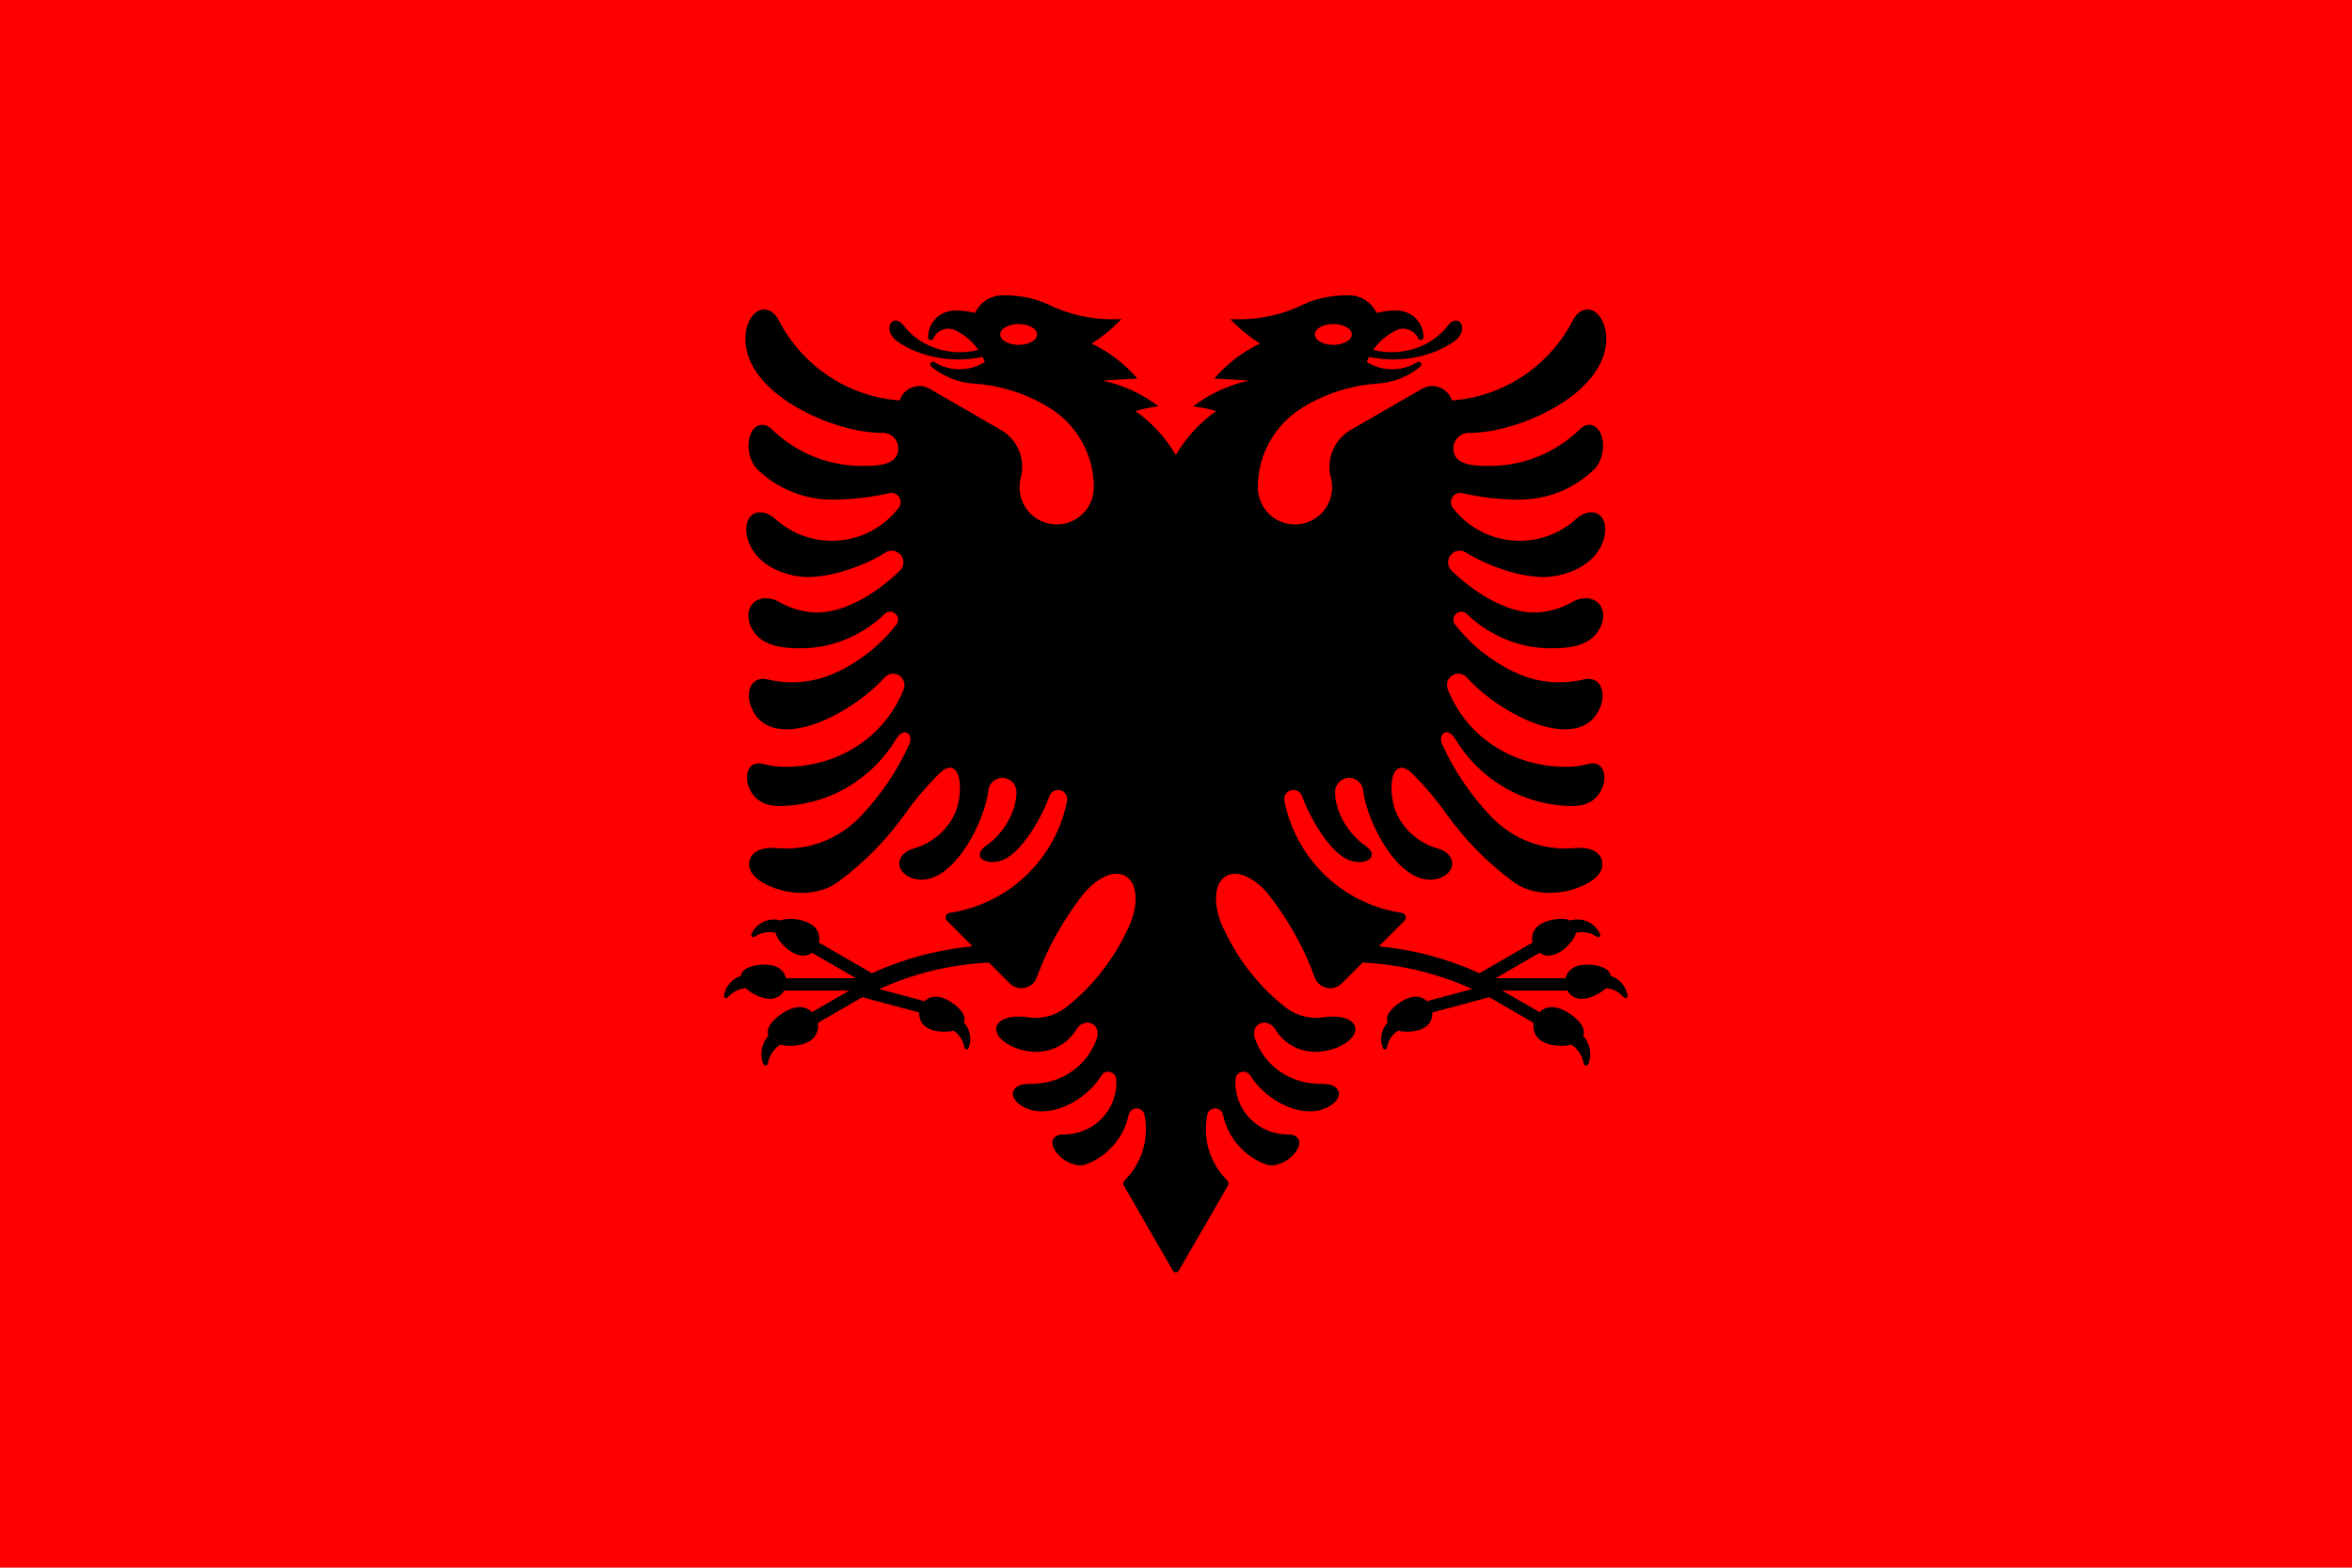 <?xml version="1.0" encoding="UTF-8"?>
<svg id="Layer_2" data-name="Layer 2" xmlns="http://www.w3.org/2000/svg" viewBox="0 0 33.946 22.63">
  <g id="_Ñëîé_1" data-name="Ñëîé 1">
    <g>
      <rect width="33.946" height="22.63" fill="red"/>
      <path d="M16.973,6.565c.146-.25.344-.465.58-.631-.107-.032-.218-.054-.332-.068.234-.179.508-.308.807-.371-.167-.013-.334-.023-.503-.03.182-.211.406-.385.661-.506-.158-.099-.303-.218-.43-.353.367.02.728-.05,1.059-.212.166-.082.396-.132.649-.132.178,0,.332.104.404.255.09-.022.184-.035.28-.035.219-.003.397.166.397.387,0,.022-.018.04-.04.04-.016,0-.03-.01-.036-.023-.037-.083-.119-.141-.216-.141-.04,0-.078.01-.111.028-.129.064-.241.16-.322.278.085.022.175.033.267.033.334,0,.629-.15.808-.381.076-.1.154-.09.189-.036.039.061.026.179-.103.267-.243.166-.556.255-.875.255-.118,0-.235-.013-.347-.037-.012.024-.023.048-.032.073.106.067.231.106.366.106.133,0,.257-.038.361-.104.006-.004.013-.006.021-.006.022,0,.04.018.04.04,0,.012-.005.023-.014.03-.168.14-.379.229-.61.246-.389.026-.761.143-1.094.348-.386.238-.643.663-.643,1.15,0,.296.24.536.536.536s.536-.24.536-.536c0-.052-.008-.102-.021-.15-.063-.258.048-.539.289-.678l1.024-.591c.045-.027.097-.043.154-.043.133,0,.246.088.284.208.754-.056,1.4-.502,1.735-1.137.049-.107.13-.177.221-.177.15,0,.271.19.271.424,0,.81-1.297,1.367-1.982,1.358-.124,0-.225.101-.225.225,0,.257.338.252.524.252.505,0,.963-.201,1.299-.527.049-.049.108-.074.165-.064.125.022.198.197.165.391-.019.11-.068.203-.13.259-.278.265-.655.428-1.069.428-.286,0-.564-.033-.831-.096-.082-.015-.158.049-.158.132,0,.031.01.059.027.082.222.289.571.476.964.476.315,0,.603-.12.818-.317.105-.09.226-.121.314-.07.13.075.14.3.023.503-.154.266-.513.407-.808.407-.361,0-.816-.165-1.119-.352-.026-.018-.059-.028-.093-.028-.092,0-.167.075-.167.167,0,.044.017.084.045.114.294.291.766.611,1.198.611.177,0,.38-.053.537-.145.137-.083.295-.084.388.009.115.115.086.331-.065.482-.152.153-.414.171-.619.171-.466,0-.89-.189-1.204-.487-.026-.025-.05-.041-.088-.041-.063,0-.115.052-.115.115,0,.026.008.05.023.069.224.288.514.523.847.682.2.098.425.153.663.153.125,0,.245-.016.361-.044.055-.013.108-.008.154.018.124.072.141.276.037.456-.104.181-.274.249-.476.249-.478,0-1.102-.4-1.412-.745-.03-.036-.075-.059-.126-.059-.091,0-.164.073-.164.164,0,.023.005.045.013.065.286.715.978,1.129,1.738,1.115.104-.002.205-.018.301-.043.046-.012.09-.009.129.012.105.058.123.229.039.381-.084.153-.225.213-.393.217-.725,0-1.36-.388-1.708-.968-.056-.093-.118-.111-.16-.087-.042.024-.062.09-.029.163.175.385.414.735.701,1.038.318.338.77.506,1.231.46.184-.018.341.05.373.172.043.16-.084.28-.249.36-.317.154-.745.171-1.037-.05-.368-.273-.692-.603-.958-.976-.144-.203-.305-.394-.48-.569-.095-.096-.166-.113-.215-.084-.14.082-.1.434-.052.574.095.279.336.499.618.578.125.032.214.118.214.219,0,.129-.144.233-.323.233-.493,0-.913-.861-.963-1.285-.009-.104-.096-.185-.202-.185-.112,0-.203.091-.203.203,0,.292.193.604.427.77.072.044.114.104.099.157-.02.076-.15.108-.289.07-.305-.082-.617-.659-.712-.932-.017-.054-.067-.093-.126-.093-.085,0-.148.079-.129.161.165.835.842,1.486,1.689,1.612.035.003.062.032.062.067,0,.019-.007.036-.02.048l-.368.369c.514.05,1.002.184,1.452.388l.765-.442c-.018-.079.003-.166.065-.227.084-.084.255-.12.369-.115.04.002.078.008.11.023.123-.037.261-.007.358.09.03.03.053.065.071.1.008.017.005.033-.006.043-.01.01-.028.012-.045-.001-.087-.061-.196-.078-.295-.053-.017.07-.071.139-.121.188-.107.108-.27.194-.404.1l-.636.367h1.011c.015-.063.054-.119.115-.154.103-.059.278-.05.386-.016.074.024.137.06.152.137.081.027.153.082.199.162.021.037.034.076.042.115.004.018-.004.033-.016.04-.013.007-.03.004-.044-.013-.064-.077-.157-.121-.253-.127-.034.033-.074.06-.111.081-.143.083-.344.125-.444-.047h-.94l.536.31c.048-.044.112-.072.183-.072.132,0,.294.106.379.199.058.064.099.133.07.215.063.07.101.164.101.266,0,.047-.009.092-.023.134-.006.02-.022.03-.038.029-.016,0-.031-.013-.035-.037-.019-.109-.084-.203-.173-.262-.05.012-.104.016-.151.016-.184,0-.4-.071-.4-.292,0-.013,0-.027.003-.04l-.64-.37-.821.22v.015c0,.199-.194.263-.36.263-.042,0-.091-.004-.136-.015-.081.053-.139.138-.156.237-.003.022-.017.032-.031.033-.014,0-.028-.008-.034-.026-.013-.038-.021-.079-.021-.121,0-.092.035-.176.092-.24-.026-.074.011-.137.063-.194.077-.084.223-.18.342-.18.064,0,.122.025.165.065l.652-.175c-.486-.221-1.02-.355-1.583-.382l-.302.302c-.043.042-.101.068-.166.068-.102,0-.19-.065-.223-.156-.081-.226-.187-.455-.318-.681-.098-.17-.205-.329-.318-.476-.202-.27-.471-.405-.643-.306-.19.11-.194.466-.011.809.202.423.499.793.863,1.082.123.097.279.156.449.156.039,0,.078-.003.115-.009.22-.034.412.021.446.136.037.128-.134.281-.383.341-.303.074-.607-.034-.772-.306-.055-.088-.167-.128-.252-.058-.058.048-.061.135-.032.213.151.403.53.643.96.636.122-.005.221.038.242.114.026.099-.09.216-.259.262-.372.1-.826-.184-1.015-.496-.02-.034-.057-.056-.099-.056-.064,0-.117.052-.117.116-.021.439.326.794.764.79.066,0,.119.022.145.066.05.087-.05.239-.179.314s-.223.079-.297.05c-.308-.116-.542-.384-.612-.711-.01-.054-.057-.095-.114-.095-.057,0-.105.042-.114.096-.013.066-.02.134-.02.204,0,.287.116.546.303.734.026.028.031.053.012.087l-.705,1.22h0c-.008.015-.024.026-.043.026-.018,0-.035-.01-.043-.026h0l-.704-1.22c-.02-.034-.014-.058.012-.087.187-.188.303-.448.303-.734,0-.07-.007-.138-.02-.204-.009-.055-.057-.096-.114-.096s-.105.041-.115.095c-.07.327-.304.595-.612.711-.074.029-.168.024-.297-.05s-.23-.227-.179-.314c.025-.044.079-.066.145-.066.438.003.786-.351.764-.79,0-.064-.052-.116-.116-.116-.042,0-.079.022-.099.056-.189.312-.642.596-1.015.496-.17-.046-.286-.163-.259-.262.02-.076.12-.119.241-.114.429.007.809-.233.96-.636.03-.078.027-.165-.032-.213-.085-.069-.198-.03-.252.058-.165.272-.469.38-.773.306-.249-.061-.42-.214-.383-.341.034-.115.226-.171.445-.136.038.006.076.009.115.009.169,0,.325-.058.449-.156.364-.289.661-.659.863-1.082.183-.343.18-.699-.011-.809-.172-.1-.442.035-.644.306-.112.147-.219.306-.318.476-.131.226-.236.456-.318.681-.033.091-.121.156-.223.156-.065,0-.123-.026-.166-.068l-.302-.302c-.562.027-1.097.161-1.583.382l.653.175c.043-.04.101-.065.165-.065.119,0,.265.096.342.18.052.057.089.12.063.194.057.064.091.148.091.24,0,.042-.008.083-.021.121-.006.018-.02.027-.034.026-.014,0-.028-.012-.031-.033-.018-.099-.075-.184-.156-.237-.046.011-.094.015-.136.015-.166,0-.36-.064-.36-.263v-.015s-.821-.22-.821-.22l-.64.37c.002.013.003.026.003.04,0,.22-.216.292-.399.292-.047,0-.101-.004-.151-.016-.089.059-.154.153-.173.262-.003.024-.019.036-.035.037-.015,0-.031-.01-.038-.029-.014-.042-.023-.087-.023-.134,0-.102.038-.195.101-.266-.028-.083.012-.152.07-.215.085-.093.247-.199.379-.199.071,0,.135.027.183.072l.536-.31h-.94c-.099.172-.3.13-.444.047-.036-.021-.077-.048-.11-.081-.097.006-.189.05-.254.127-.014.017-.031.02-.044.013-.012-.006-.02-.021-.016-.04.008-.039.021-.079.042-.115.046-.08.118-.135.199-.162.015-.077.078-.113.152-.137.109-.034.283-.044.386.016.06.035.1.091.115.154h1.011l-.636-.367c-.135.094-.297.008-.405-.1-.049-.049-.104-.118-.12-.188-.1-.025-.208-.008-.295.053-.018.013-.035.011-.046.001-.01-.009-.014-.026-.005-.043.017-.036.04-.07.07-.1.097-.097.236-.127.358-.09.032-.015.07-.021.11-.023.114-.005.285.031.369.115.061.062.083.148.064.227l.765.442c.45-.205.939-.339,1.452-.388l-.368-.369c-.012-.012-.02-.029-.02-.048,0-.035.027-.064.062-.067.848-.126,1.525-.778,1.69-1.612.018-.082-.044-.161-.129-.161-.059,0-.11.039-.126.093-.095.273-.407.85-.712.932-.139.037-.269.006-.289-.07-.014-.052.027-.112.099-.157.234-.166.427-.478.427-.77,0-.112-.091-.203-.203-.203-.106,0-.194.082-.202.185-.05.424-.47,1.285-.963,1.285-.178,0-.323-.104-.323-.233,0-.101.089-.187.214-.219.282-.079.523-.3.618-.578.048-.14.087-.493-.052-.574-.049-.029-.12-.012-.215.084-.175.175-.336.365-.48.569-.266.373-.59.703-.958.976-.291.221-.719.204-1.037.05-.165-.08-.291-.2-.249-.36.033-.122.19-.189.373-.172.461.046.912-.122,1.23-.46.288-.303.526-.653.701-1.038.033-.073.013-.139-.029-.163-.041-.023-.104-.005-.16.087-.348.58-.982.968-1.708.968-.168-.004-.309-.064-.393-.217-.084-.152-.067-.323.039-.381.038-.021.083-.024.129-.012.096.026.197.041.301.043.759.014,1.452-.4,1.738-1.115.009-.02.013-.042.013-.065,0-.09-.073-.164-.164-.164-.051,0-.096.023-.126.059-.31.345-.934.745-1.412.745-.201,0-.371-.068-.475-.249-.104-.18-.088-.384.037-.456.045-.026.099-.031.154-.018.116.028.237.044.361.044.238,0,.463-.055.663-.153.333-.159.623-.393.847-.682.014-.019.023-.043.023-.069,0-.064-.052-.115-.115-.115-.038,0-.062.015-.088.041-.314.298-.738.487-1.204.487-.205,0-.467-.019-.619-.171-.151-.151-.18-.367-.065-.482.093-.093.251-.092.388-.009.158.092.36.145.537.145.431,0,.904-.319,1.198-.611.028-.03.045-.07.045-.114,0-.092-.075-.167-.167-.167-.035,0-.067.01-.093.028-.302.187-.758.352-1.119.352-.294,0-.654-.14-.808-.407-.117-.203-.107-.428.023-.503.088-.051.209-.019.314.07.216.197.503.317.818.317.393,0,.742-.187.964-.476.017-.023.028-.051.028-.082,0-.084-.076-.147-.158-.132-.267.063-.545.096-.831.096-.414,0-.791-.163-1.069-.428-.062-.056-.111-.149-.13-.259-.033-.195.04-.37.165-.391.058-.01.116.015.166.064.336.326.794.527,1.299.527.186,0,.524.005.524-.252,0-.124-.101-.225-.225-.225-.685.009-1.982-.548-1.982-1.358,0-.234.121-.424.271-.424.091,0,.172.07.221.177.336.635.981,1.081,1.735,1.137.038-.121.151-.208.284-.208.056,0,.109.016.154.043l1.024.591c.241.139.352.42.289.678-.014.048-.021.098-.021.15,0,.296.24.536.536.536s.536-.24.536-.536c0-.487-.257-.912-.643-1.15-.333-.205-.704-.321-1.094-.348-.231-.016-.442-.106-.61-.246-.008-.007-.014-.018-.014-.03,0-.022.018-.04.04-.04.008,0,.015.003.021.006.105.066.228.104.361.104.134,0,.26-.039.366-.106-.01-.025-.02-.049-.033-.073-.112.024-.229.037-.347.037-.319,0-.631-.089-.875-.255-.129-.088-.142-.206-.103-.267.035-.054.113-.064.189.036.179.231.475.381.808.381.093,0,.182-.012.267-.033-.081-.118-.192-.214-.322-.278-.033-.018-.071-.028-.111-.028-.097,0-.18.058-.216.141-.006.014-.02.023-.036.023-.022,0-.04-.018-.04-.04,0-.221.179-.39.397-.387.097,0,.19.013.28.035.072-.151.226-.255.405-.255.254,0,.483.05.649.132.331.162.692.232,1.059.212-.127.136-.272.254-.43.353.255.121.479.294.661.506-.168.007-.336.017-.503.03.299.062.573.191.807.371-.114.013-.225.036-.332.068.236.166.434.381.58.631h0ZM14.702,4.678c-.147,0-.266.067-.266.15s.119.15.266.15.266-.067.266-.15-.119-.15-.266-.15h0ZM19.243,4.678c-.147,0-.266.067-.266.15s.119.15.266.15.267-.067.267-.15-.119-.15-.267-.15Z" fill-rule="evenodd"/>
    </g>
  </g>
</svg>